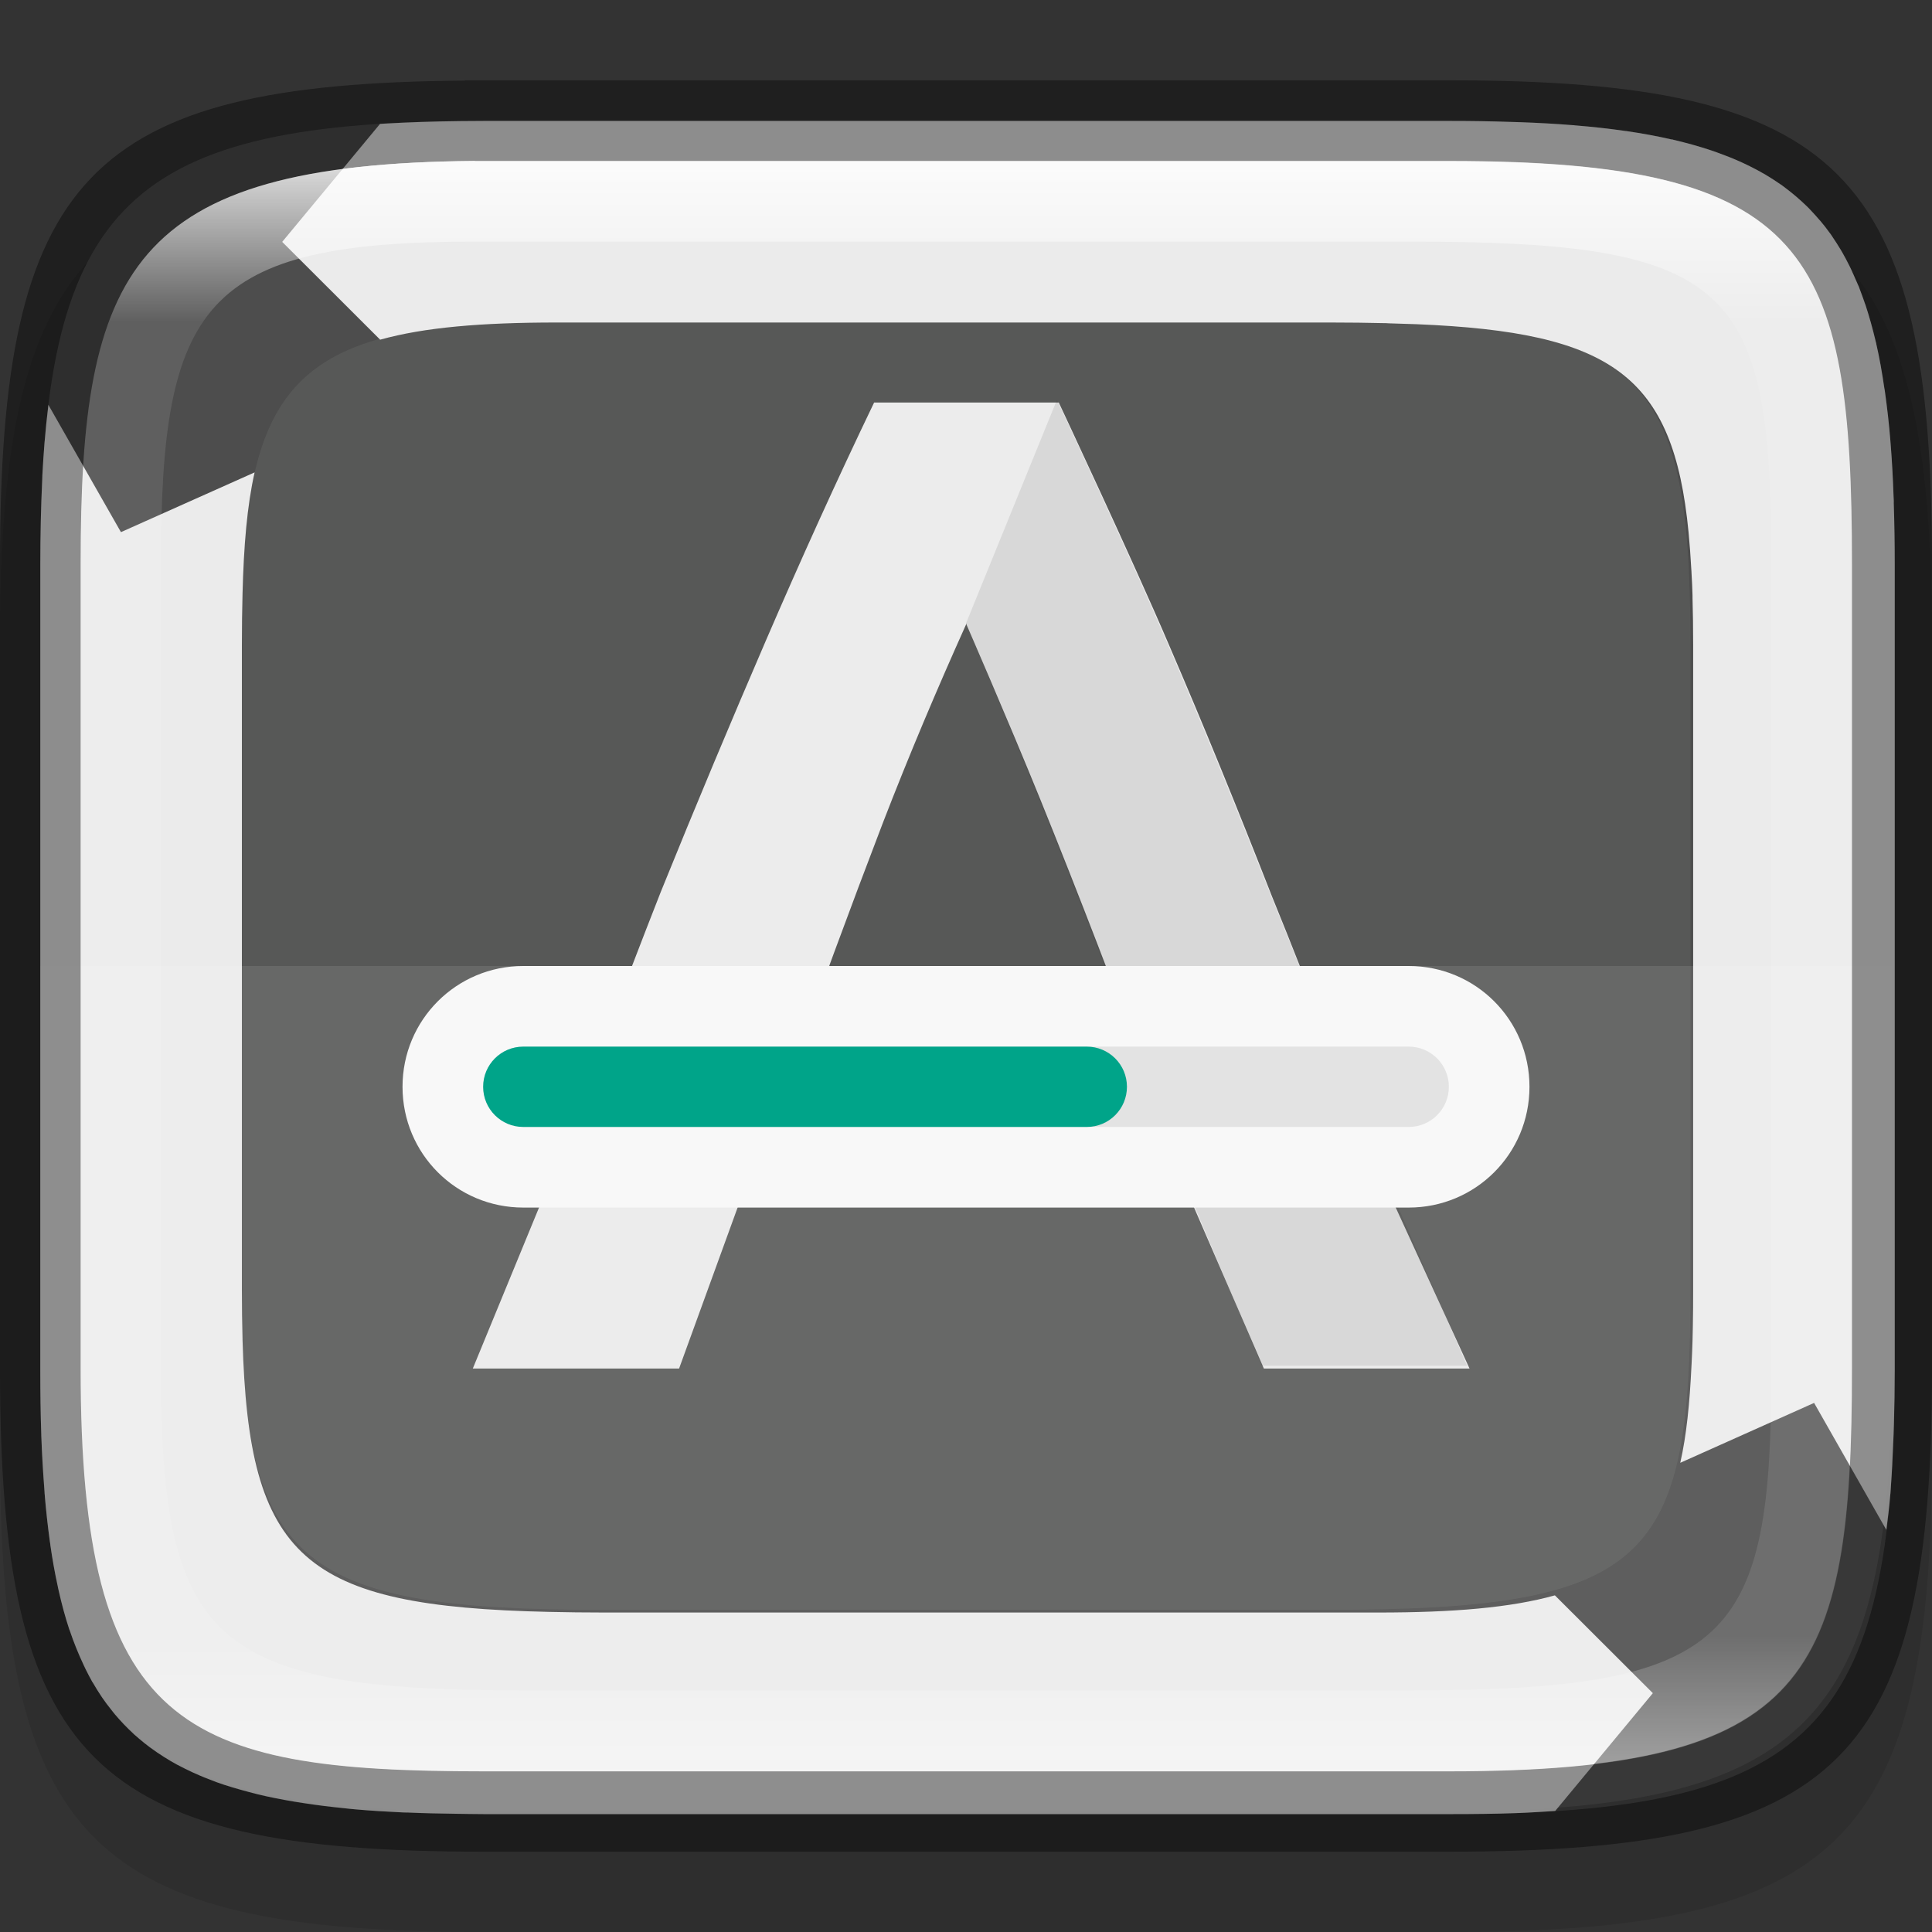 <?xml version="1.0" encoding="UTF-8" standalone="no"?>
<!-- Created with Inkscape (http://www.inkscape.org/) -->

<svg
   width="24"
   height="24"
   viewBox="0 0 6.35 6.35"
   version="1.1"
   id="svg5013"
   sodipodi:docname="yast-online_update.svg"
   inkscape:version="1.1.2 (0a00cf5339, 2022-02-04)"
   xmlns:inkscape="http://www.inkscape.org/namespaces/inkscape"
   xmlns:sodipodi="http://sodipodi.sourceforge.net/DTD/sodipodi-0.dtd"
   xmlns:xlink="http://www.w3.org/1999/xlink"
   xmlns="http://www.w3.org/2000/svg"
   xmlns:svg="http://www.w3.org/2000/svg">
  <rect x="0" y="0" width="6.35" height="6.35" fill="#333333" stroke="none"/>
  <sodipodi:namedview
     id="namedview5015"
     pagecolor="#ffffff"
     bordercolor="#666666"
     borderopacity="1.0"
     inkscape:pageshadow="2"
     inkscape:pageopacity="0.0"
     inkscape:pagecheckerboard="0"
     inkscape:document-units="px"
     showgrid="false"
     units="px"
     showguides="true"
     inkscape:zoom="32.25"
     inkscape:cx="13.689922"
     inkscape:cy="13.147287"
     inkscape:window-width="1851"
     inkscape:window-height="1053"
     inkscape:window-x="0"
     inkscape:window-y="0"
     inkscape:window-maximized="1"
     inkscape:current-layer="svg5013" />
  <defs
     id="defs5010">
    <linearGradient
       inkscape:collect="always"
       xlink:href="#linearGradient1871"
       id="linearGradient1873"
       x1="17.305"
       y1="0.083"
       x2="17.305"
       y2="47.798"
       gradientUnits="userSpaceOnUse"
       gradientTransform="matrix(0.12,0,0,0.116,0.289,0.387)" />
    <linearGradient
       inkscape:collect="always"
       id="linearGradient1871">
      <stop
         style="stop-color:#ffffff;stop-opacity:1;"
         offset="0"
         id="stop1867" />
      <stop
         style="stop-color:#ffffff;stop-opacity:0.1"
         offset="0.12"
         id="stop2515" />
      <stop
         style="stop-color:#ffffff;stop-opacity:0.102"
         offset="0.9"
         id="stop2581" />
      <stop
         style="stop-color:#ffffff;stop-opacity:0.502"
         offset="1"
         id="stop1869" />
    </linearGradient>
  </defs>
  <path
     d="M 1.528,0.529 C 0.288,0.538 1.6249999e-8,0.847 1.6249999e-8,2.117 V 4.763 C 1.6249999e-8,6.052 0.298,6.35 1.587,6.35 h 3.175 C 6.052,6.35 6.35,6.052 6.35,4.763 V 2.117 C 6.35,0.827 6.052,0.529 4.763,0.529 h -3.175 c -0.02,0 -0.04,-1.48e-4 -0.06,0 z"
     style="opacity:0.1;fill:#000000;stroke-width:0.265;stroke-linecap:round;stroke-linejoin:round"
     id="path9125"
     sodipodi:nodetypes="cssssssssc" />
  <path
     id="rect16934"
     style="fill:#4d4d4d;fill-opacity:1;stroke-width:0.176;stroke-linecap:round;stroke-linejoin:round"
     d="m 5.793,1.5 c -4.294,0.032 -5.293,1.101 -5.293,5.5 V 17 c 0,4.399 0.999,5.468 5.293,5.5 H 6 18 c 4.469,0 5.5,-1.031 5.5,-5.5 V 7 c 0,-4.469 -1.031,-5.5 -5.5,-5.5 H 6 c -0.07,0 -0.139,-5.129e-4 -0.207,0 z"
     sodipodi:nodetypes="cssccsssssc"
     transform="scale(0.265)" />
  <path
     d="m 1.827,1.058 c -0.892,0 -1.034,0.204 -1.034,1.058 v 2.117 c 0,0.901 0.168,1.058 1.191,1.058 h 2.381 c 1.064,0 1.191,-0.164 1.191,-1.058 V 2.117 C 5.556,1.201 5.394,1.058 4.366,1.058 H 1.877 Z"
     style="fill:#babeb4;fill-opacity:1;stroke-width:0.047;stroke-linecap:round;stroke-linejoin:round;opacity:0.1"
     id="path1305"
     sodipodi:nodetypes="sssssssscs" />
  <path
     id="path1361"
     style="fill:#ebebeb;fill-opacity:1;stroke-width:0.176;stroke-linecap:round;stroke-linejoin:round"
     d="M 6 1.5 C 5.9 1.5 5.804 1.501 5.707 1.502 C 5.376 1.506 5.064 1.516 4.771 1.533 C 4.752 1.534 4.733 1.536 4.713 1.537 L 3.5 3 L 4.715 4.213 C 5.262 4.06 5.975 4 6.906 4 L 7.094 4 L 7.5 4 L 16.5 4 C 16.739 4 16.965 4.003 17.18 4.008 C 17.183 4.008 17.188 4.008 17.191 4.008 C 17.202 4.008 17.212 4.009 17.223 4.01 C 17.342 4.013 17.456 4.017 17.568 4.021 C 19.992 4.12 20.755 4.656 20.943 6.602 C 20.957 6.747 20.968 6.901 20.977 7.062 C 20.978 7.08 20.98 7.097 20.98 7.115 C 20.985 7.205 20.99 7.29 20.992 7.385 C 20.992 7.394 20.992 7.403 20.992 7.412 C 20.997 7.598 21 7.794 21 8 L 21 16 C 21 16.159 20.999 16.31 20.996 16.457 C 20.995 16.515 20.994 16.576 20.992 16.633 C 20.989 16.733 20.985 16.831 20.98 16.926 C 20.98 16.932 20.979 16.938 20.979 16.943 C 20.957 17.407 20.917 17.805 20.84 18.143 L 22.5 17.4 L 23.396 18.975 C 23.414 18.832 23.433 18.691 23.445 18.537 C 23.446 18.531 23.447 18.525 23.447 18.52 C 23.45 18.49 23.451 18.457 23.453 18.428 C 23.465 18.265 23.473 18.095 23.48 17.92 C 23.484 17.834 23.488 17.747 23.49 17.658 C 23.496 17.446 23.5 17.23 23.5 17 L 23.5 7 C 23.5 6.736 23.496 6.485 23.488 6.244 C 23.488 6.23 23.489 6.215 23.488 6.201 C 23.488 6.188 23.487 6.177 23.486 6.164 C 23.478 5.933 23.466 5.712 23.449 5.502 C 23.449 5.495 23.448 5.488 23.447 5.48 C 23.447 5.478 23.447 5.477 23.447 5.475 C 23.43 5.259 23.406 5.056 23.379 4.861 C 23.378 4.852 23.376 4.843 23.375 4.834 C 23.374 4.827 23.372 4.821 23.371 4.814 C 23.343 4.621 23.311 4.437 23.271 4.264 C 23.271 4.261 23.27 4.259 23.27 4.256 C 23.268 4.248 23.265 4.242 23.264 4.234 C 23.226 4.075 23.184 3.924 23.137 3.781 C 23.135 3.776 23.133 3.771 23.131 3.766 C 23.113 3.713 23.095 3.663 23.076 3.613 C 23.068 3.593 23.061 3.571 23.053 3.551 C 23.051 3.547 23.049 3.543 23.047 3.539 C 23.029 3.496 23.011 3.455 22.992 3.414 C 22.98 3.388 22.969 3.361 22.957 3.336 C 22.951 3.323 22.944 3.31 22.938 3.297 C 22.91 3.241 22.882 3.187 22.852 3.135 C 22.844 3.121 22.836 3.107 22.828 3.094 C 22.825 3.088 22.822 3.083 22.818 3.078 C 22.791 3.033 22.763 2.99 22.734 2.947 C 22.725 2.934 22.716 2.92 22.707 2.906 C 22.704 2.902 22.701 2.897 22.697 2.893 C 22.659 2.839 22.618 2.788 22.576 2.738 C 22.575 2.737 22.573 2.736 22.572 2.734 C 22.571 2.733 22.57 2.732 22.568 2.73 C 22.534 2.69 22.499 2.651 22.463 2.613 C 22.45 2.6 22.439 2.587 22.426 2.574 C 22.423 2.572 22.421 2.569 22.418 2.566 C 22.369 2.518 22.318 2.472 22.266 2.428 C 22.226 2.394 22.185 2.362 22.143 2.33 C 22.126 2.318 22.11 2.305 22.094 2.293 C 22.089 2.289 22.083 2.287 22.078 2.283 C 22.041 2.257 22.002 2.232 21.963 2.207 C 21.944 2.195 21.925 2.183 21.906 2.172 C 21.904 2.171 21.902 2.169 21.9 2.168 C 21.837 2.131 21.771 2.096 21.703 2.062 C 21.645 2.033 21.585 2.005 21.523 1.979 C 21.485 1.962 21.446 1.947 21.406 1.932 C 21.37 1.918 21.334 1.904 21.297 1.891 C 21.273 1.882 21.247 1.874 21.223 1.865 C 21.076 1.816 20.921 1.773 20.756 1.734 C 20.752 1.733 20.748 1.731 20.744 1.73 C 20.739 1.729 20.733 1.73 20.729 1.729 C 20.552 1.688 20.366 1.654 20.168 1.625 C 20.167 1.625 20.167 1.625 20.166 1.625 C 20.165 1.625 20.163 1.625 20.162 1.625 C 19.964 1.596 19.756 1.573 19.535 1.555 C 19.53 1.554 19.525 1.553 19.52 1.553 C 19.51 1.552 19.498 1.552 19.488 1.551 C 19.291 1.535 19.083 1.524 18.867 1.516 C 18.824 1.514 18.779 1.513 18.734 1.512 C 18.5 1.504 18.257 1.5 18 1.5 L 6 1.5 z M 0.6 5.021 C 0.598 5.034 0.597 5.048 0.596 5.061 C 0.58 5.191 0.566 5.324 0.555 5.463 C 0.554 5.469 0.553 5.474 0.553 5.48 C 0.542 5.615 0.533 5.755 0.525 5.898 C 0.524 5.922 0.525 5.945 0.523 5.969 C 0.508 6.291 0.5 6.633 0.5 7 L 0.5 17 C 0.5 17.275 0.503 17.538 0.512 17.787 C 0.512 17.791 0.512 17.795 0.512 17.799 C 0.52 18.028 0.533 18.245 0.549 18.453 C 0.55 18.472 0.551 18.491 0.553 18.51 C 0.553 18.513 0.552 18.516 0.553 18.52 C 0.57 18.731 0.593 18.932 0.619 19.123 C 0.62 19.131 0.622 19.139 0.623 19.146 C 0.624 19.153 0.624 19.16 0.625 19.166 C 0.65 19.342 0.68 19.509 0.715 19.668 C 0.719 19.686 0.722 19.706 0.727 19.725 C 0.765 19.895 0.809 20.057 0.859 20.209 C 0.861 20.214 0.864 20.218 0.865 20.223 C 0.915 20.371 0.971 20.509 1.033 20.641 C 1.041 20.656 1.047 20.672 1.055 20.688 C 1.057 20.693 1.06 20.698 1.062 20.703 C 1.09 20.758 1.117 20.812 1.146 20.863 C 1.147 20.865 1.15 20.866 1.15 20.867 C 1.187 20.931 1.225 20.993 1.266 21.053 C 1.302 21.106 1.341 21.157 1.381 21.207 C 1.391 21.219 1.4 21.232 1.41 21.244 C 1.416 21.251 1.422 21.259 1.428 21.266 C 1.463 21.307 1.5 21.348 1.537 21.387 C 1.574 21.426 1.613 21.463 1.652 21.5 C 1.656 21.503 1.659 21.507 1.662 21.51 C 1.681 21.527 1.701 21.544 1.721 21.561 C 1.725 21.564 1.73 21.568 1.734 21.572 C 1.774 21.606 1.815 21.639 1.857 21.67 C 1.915 21.713 1.975 21.754 2.037 21.793 C 2.088 21.825 2.14 21.856 2.193 21.885 C 2.195 21.885 2.196 21.886 2.197 21.887 C 2.23 21.904 2.263 21.921 2.297 21.938 C 2.355 21.967 2.415 21.995 2.477 22.021 C 2.515 22.038 2.554 22.053 2.594 22.068 C 2.624 22.08 2.654 22.092 2.686 22.104 C 2.813 22.15 2.95 22.189 3.092 22.227 C 3.129 22.236 3.165 22.247 3.203 22.256 C 3.342 22.289 3.49 22.318 3.643 22.344 C 3.687 22.351 3.732 22.358 3.777 22.365 C 3.932 22.389 4.093 22.409 4.262 22.426 C 4.31 22.431 4.358 22.437 4.408 22.441 C 4.595 22.458 4.788 22.469 4.992 22.479 C 5.004 22.479 5.014 22.48 5.025 22.48 C 5.034 22.481 5.042 22.48 5.051 22.48 C 5.247 22.489 5.456 22.493 5.668 22.496 C 5.777 22.497 5.886 22.5 6 22.5 L 18 22.5 C 18.279 22.5 18.546 22.497 18.799 22.488 C 18.971 22.482 19.129 22.471 19.289 22.461 L 20.5 21 L 19.285 19.787 C 18.738 19.94 18.025 20 17.094 20 L 16.906 20 L 16.5 20 L 7.5 20 C 7.257 20 7.027 19.997 6.809 19.992 C 3.757 19.925 3.084 19.331 3.008 16.615 C 3.008 16.612 3.008 16.609 3.008 16.605 C 3.003 16.414 3 16.213 3 16 L 3 8 C 3 7.777 3.003 7.567 3.008 7.367 C 3.023 6.767 3.065 6.27 3.158 5.859 L 1.5 6.6 L 0.6 5.021 z "
     transform="scale(0.265)" />
  <path
     id="rect13049"
     style="opacity:0.1;fill:#ffffff;stroke-width:0.265;stroke-linecap:round;stroke-linejoin:round"
     d="m 0.132,3.175 v 1.323 c 0,1.164 0.264,1.447 1.4,1.455 H 1.587 4.762 c 1.182,0 1.455,-0.307 1.455,-1.455 V 3.175 Z"
     sodipodi:nodetypes="csccsscc" />
  <path
     d="M 2.873,1.323 C 2.749,1.581 2.631,1.842 2.517,2.106 2.404,2.368 2.289,2.642 2.172,2.931 2.058,3.22 1.821,3.849 1.821,3.849 L 1.554,4.498 H 2.232 l 0.245,-0.674 1.419,0.079 0.258,0.595 H 4.83 L 4.537,3.859 c 0,0 -0.239,-0.627 -0.356,-0.912 C 4.068,2.658 3.955,2.381 3.841,2.117 3.728,1.852 3.48,1.323 3.48,1.323 H 3.175 Z M 3.419,2.627 C 3.543,2.933 3.67,3.263 3.801,3.617 L 2.582,3.57 C 2.689,3.271 2.795,2.983 2.902,2.704 2.989,2.479 3.081,2.262 3.175,2.053 v -0.004 c 0,0 0.138,0.317 0.244,0.578 z"
     style="fill:#ececec;stroke-width:0.265;enable-background:new"
     id="path881" />
  <path
     d="M 3.474,1.314 3.175,2.049 c 0,0 0.136,0.319 0.237,0.57 0.124,0.306 0.251,0.636 0.381,0.99 l 0.652,0.018 C 4.354,3.385 4.264,3.156 4.175,2.938 4.061,2.649 3.948,2.373 3.834,2.108 3.721,1.844 3.474,1.314 3.474,1.314 Z M 3.378,3.871 3.902,3.907 4.147,4.489 H 4.822 L 4.57,3.909 4.564,3.894 Z"
     style="opacity:0.1;fill:#1f1f1f;stroke-width:0.265;enable-background:new"
     id="path1100" />
  <path
     id="rect2923"
     style="opacity:1;fill:#f8f8f8;stroke-width:0.529;stroke-linecap:round;stroke-linejoin:round"
     d="m 1.72,3.175 h 2.91 c 0.22,0 0.397,0.177 0.397,0.397 0,0.22 -0.177,0.397 -0.397,0.397 H 1.72 c -0.22,0 -0.397,-0.177 -0.397,-0.397 0,-0.22 0.177,-0.397 0.397,-0.397 z" />
  <path
     id="rect3110"
     style="opacity:0.1;fill:#1f1f1f;stroke-width:0.529;stroke-linecap:round;stroke-linejoin:round"
     d="m 1.72,3.44 h 2.91 c 0.073,0 0.132,0.059 0.132,0.132 0,0.073 -0.059,0.132 -0.132,0.132 H 1.72 c -0.073,0 -0.132,-0.059 -0.132,-0.132 0,-0.073 0.059,-0.132 0.132,-0.132 z"
     sodipodi:nodetypes="sssssss" />
  <path
     d="m 1.72,3.44 h 1.852 c 0.073,0 0.132,0.059 0.132,0.132 0,0.073 -0.059,0.132 -0.132,0.132 H 1.72 c -0.073,0 -0.132,-0.059 -0.132,-0.132 0,-0.073 0.059,-0.132 0.132,-0.132 z"
     style="opacity:1;fill:#00a489;stroke-width:0.14;stroke-linecap:round;stroke-linejoin:round;fill-opacity:1"
     id="path3340"
     sodipodi:nodetypes="sssssss" />
  <path
     id="rect5096"
     style="opacity:0.4;stroke-width:0.241;stroke-linecap:round;stroke-linejoin:round"
     d="M 1.528,0.265 C 0.288,0.274 0,0.582 0,1.852 v 2.646 c 0,1.29 0.298,1.588 1.588,1.588 h 3.175 c 1.29,0 1.587,-0.298 1.587,-1.588 V 1.852 c 0,-1.29 -0.298,-1.588 -1.587,-1.588 H 1.588 c -0.02,0 -0.04,-1.479e-4 -0.06,0 z m 0.033,0.265 c 0.018,-1.357e-4 0.036,0 0.055,0 h 3.148 c 1.182,0 1.323,0.293 1.323,1.323 v 2.646 c 0,1.016 -0.141,1.323 -1.323,1.323 H 1.588 c -0.992,0 -1.323,-0.141 -1.323,-1.323 V 1.852 c 0,-0.961 0.159,-1.314 1.296,-1.323 z"
     sodipodi:nodetypes="csssssssscssssssssss" />
  <path
     id="rect1565"
     style="fill:url(#linearGradient1873);fill-opacity:1;stroke-width:0.118;opacity:1"
     d="M 1.56,0.529 C 0.424,0.538 0.265,0.891 0.265,1.852 v 2.646 c 0,1.182 0.331,1.323 1.323,1.323 h 3.175 c 1.182,0 1.323,-0.307 1.323,-1.323 V 1.852 c 0,-1.03 -0.141,-1.323 -1.323,-1.323 H 1.615 c -0.018,0 -0.037,-1.356e-4 -0.055,0 z m 0.003,0.265 h 0.05 3.018 c 1.064,0 1.191,0.143 1.191,1.058 v 2.646 c 0,0.894 -0.127,1.058 -1.191,1.058 H 1.72 c -1.023,0 -1.191,-0.158 -1.191,-1.058 V 1.852 c 0,-0.854 0.141,-1.058 1.034,-1.058 z"
     sodipodi:nodetypes="csssssssscsssssssssss" />
</svg>
